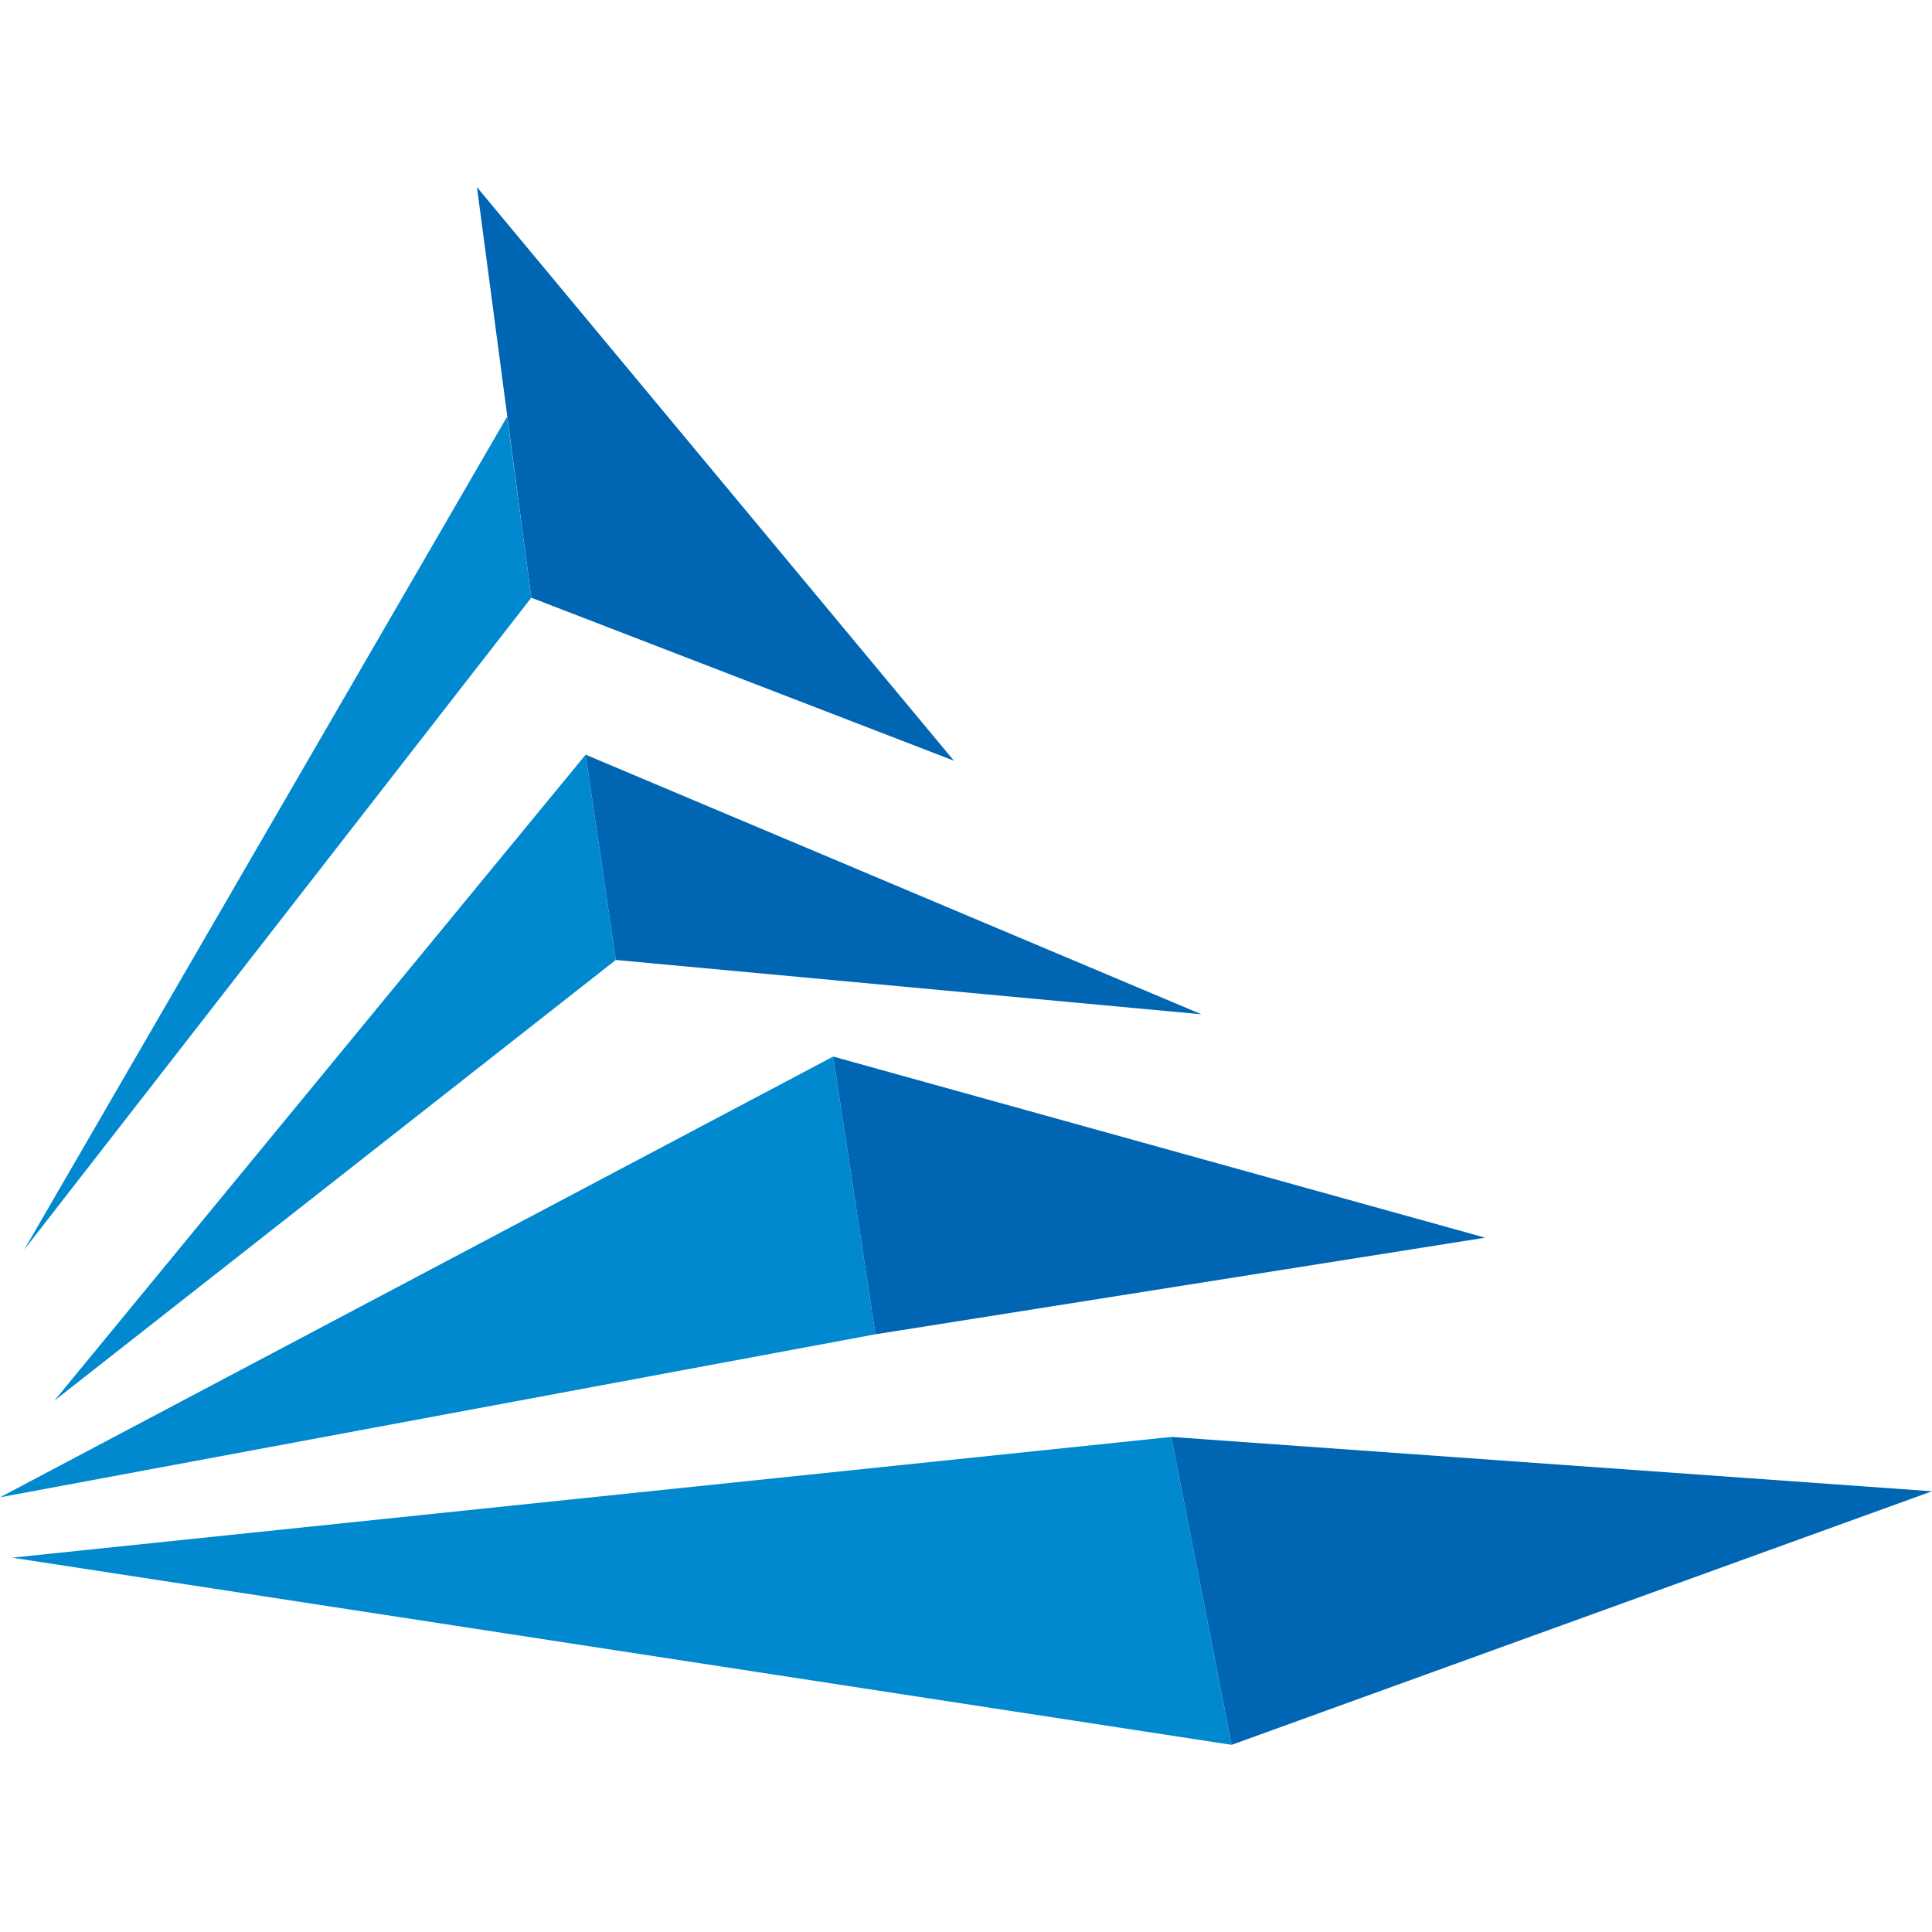 <?xml version="1.0" encoding="utf-8"?>
<!-- Generator: Adobe Illustrator 21.1.0, SVG Export Plug-In . SVG Version: 6.00 Build 0)  -->
<svg version="1.1" id="Layer_1" xmlns="http://www.w3.org/2000/svg" xmlns:xlink="http://www.w3.org/1999/xlink" x="0px" y="0px"
	 viewBox="0 0 32 32" style="enable-background:new 0 0 32 32;" xml:space="preserve">
<style type="text/css">
	.st0{fill:#0089CF;}
	.st1{fill:#0066B3;}
</style>
<polygon class="st0" points="0.2,25.8 19.4,23.8 20.4,28.9 "/>
<polygon class="st0" points="0,24.8 13.8,17.5 14.5,22.1 "/>
<polygon class="st0" points="9.7,12.5 10.2,15.9 0.9,23.2 "/>
<polygon class="st1" points="19.9,16.8 9.7,12.5 10.2,15.9 "/>
<polygon class="st1" points="24.6,20.5 14.5,22.1 13.8,17.5 "/>
<polygon class="st1" points="32,24.7 19.4,23.8 20.4,28.9 "/>
<polygon class="st1" points="8.8,9.9 15.8,12.6 7.9,3.1 "/>
<polygon class="st0" points="0.4,20.7 8.8,9.9 8.4,6.9 "/>
</svg>
